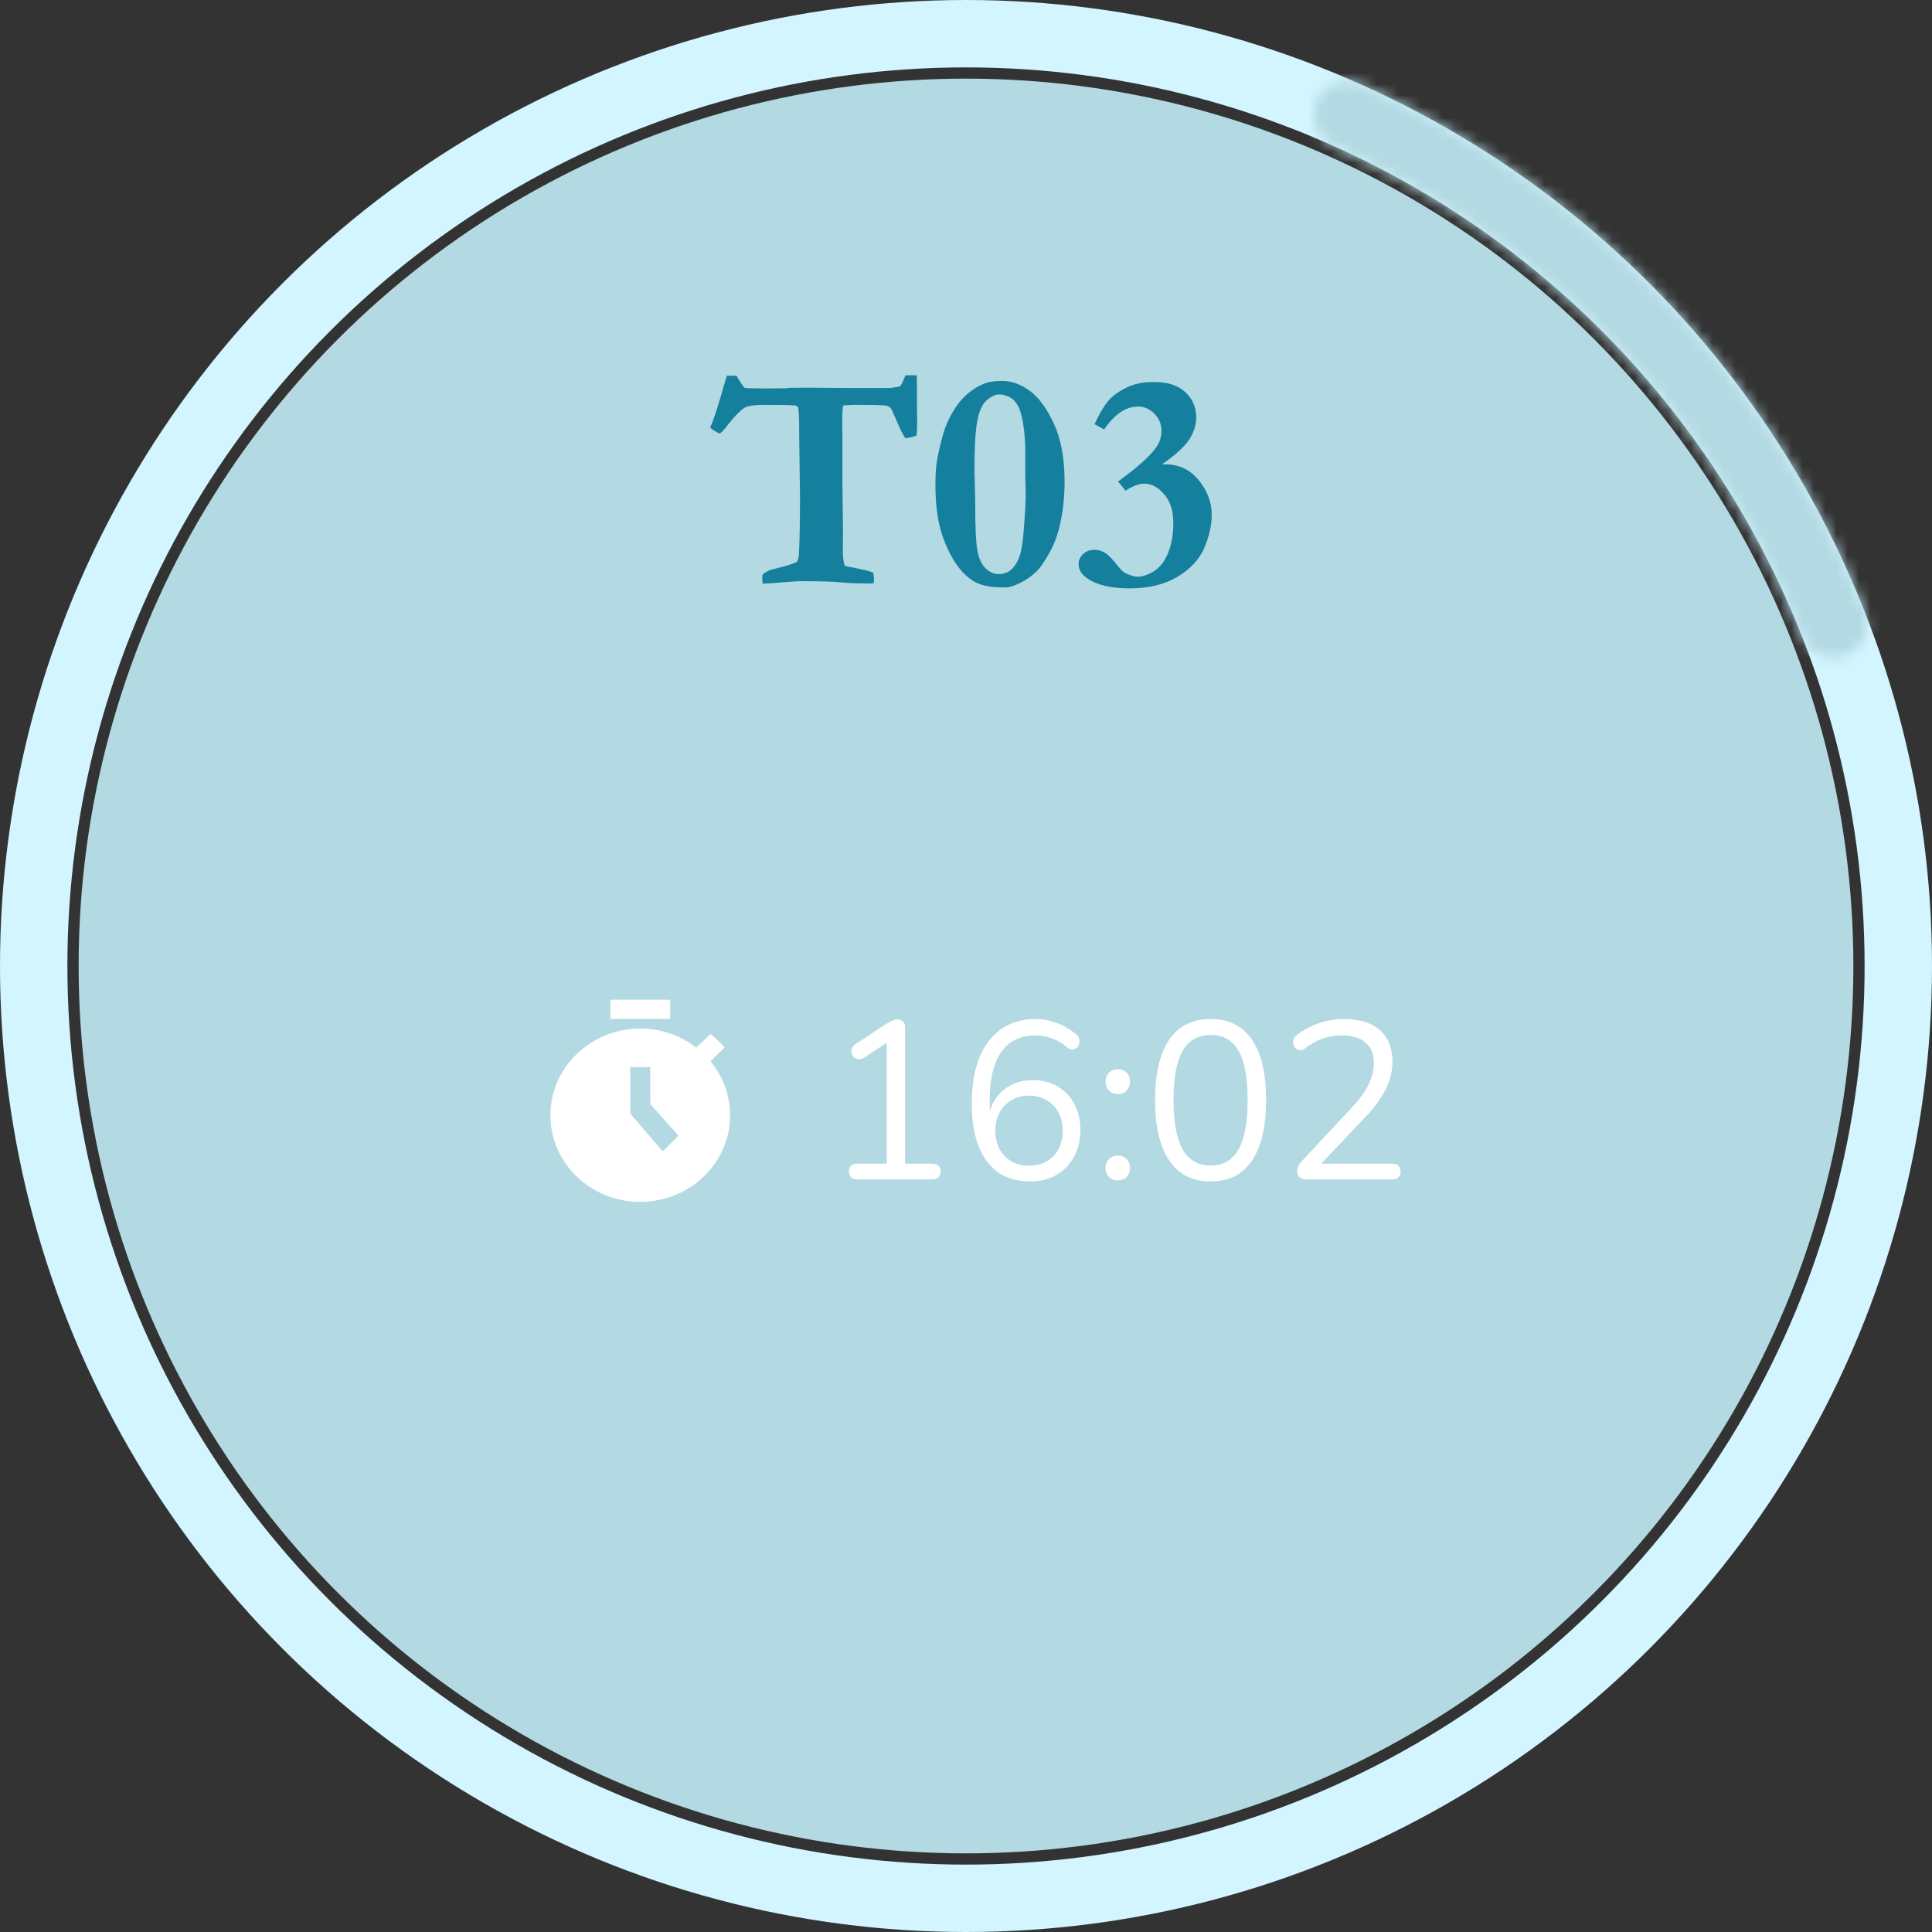 <svg width="172" height="172" viewBox="0 0 172 172" fill="none" xmlns="http://www.w3.org/2000/svg">
<rect x="0" y="0" width="172" height="172" fill="#333333" stroke="none"/>
<circle cx="86" cy="86" r="79" fill="#B3D9E2"/>
<circle cx="86" cy="86" r="83" stroke="#D3F5FF" stroke-width="6"/>
<mask id="path-3-inside-1_762_6167" fill="white">
<path d="M164.257 58.373C165.824 57.82 166.651 56.098 166.043 54.551C161.966 44.174 155.907 34.68 148.194 26.604C140.481 18.527 131.275 12.037 121.097 7.488C119.579 6.809 117.821 7.556 117.196 9.097C116.572 10.637 117.316 12.387 118.832 13.07C128.222 17.297 136.716 23.301 143.84 30.761C150.965 38.221 156.572 46.983 160.363 56.556C160.975 58.102 162.689 58.927 164.257 58.373Z"/>
</mask>
<path d="M164.257 58.373C165.824 57.82 166.651 56.098 166.043 54.551C161.966 44.174 155.907 34.68 148.194 26.604C140.481 18.527 131.275 12.037 121.097 7.488C119.579 6.809 117.821 7.556 117.196 9.097C116.572 10.637 117.316 12.387 118.832 13.07C128.222 17.297 136.716 23.301 143.84 30.761C150.965 38.221 156.572 46.983 160.363 56.556C160.975 58.102 162.689 58.927 164.257 58.373Z" stroke="#B3D9E2" stroke-width="8" mask="url(#path-3-inside-1_762_6167)"/>
<path d="M64.713 33.447H65.561C65.624 33.547 65.67 33.62 65.697 33.666C65.953 34.103 66.148 34.391 66.285 34.527C66.404 34.564 67.028 34.582 68.158 34.582C68.86 34.582 69.484 34.578 70.031 34.568L70.305 34.527L71.959 34.514L75.049 34.541H79.273L80.08 34.418C80.199 34.336 80.326 34.117 80.463 33.762C80.499 33.68 80.549 33.566 80.613 33.42L81.215 33.406C81.306 33.406 81.443 33.411 81.625 33.42C81.634 34.049 81.639 34.997 81.639 36.264L81.652 37.48L81.639 38.178C81.639 38.415 81.62 38.62 81.584 38.793C81.21 38.911 80.882 38.984 80.6 39.012C80.363 38.656 80.103 38.141 79.82 37.467C79.547 36.792 79.374 36.419 79.301 36.346C79.191 36.227 79.064 36.15 78.918 36.113C78.699 36.068 77.733 36.045 76.019 36.045C75.764 36.045 75.445 36.063 75.062 36.1C75.008 36.455 74.981 36.747 74.981 36.975L74.994 38.807V42.826L75.049 47.16L75.035 48.938C75.035 49.566 75.09 50.04 75.199 50.359C75.345 50.423 75.614 50.482 76.006 50.537C76.079 50.546 76.416 50.619 77.018 50.756C77.291 50.82 77.533 50.893 77.742 50.975C77.788 51.303 77.811 51.503 77.811 51.576C77.811 51.658 77.797 51.777 77.769 51.932C77.569 51.941 77.405 51.945 77.277 51.945C76.338 51.945 75.541 51.913 74.885 51.85C74.228 51.777 73.039 51.74 71.316 51.74C71.043 51.74 70.241 51.795 68.91 51.904C68.391 51.941 68.053 51.959 67.898 51.959C67.889 51.822 67.88 51.717 67.871 51.645L67.857 51.33V51.221C68.058 50.956 68.436 50.76 68.992 50.633C69.94 50.405 70.596 50.2 70.961 50.018C71.052 49.844 71.107 49.617 71.125 49.334C71.189 48.24 71.221 46.499 71.221 44.111L71.152 38.943C71.152 37.522 71.125 36.66 71.07 36.359C71.052 36.277 71.02 36.218 70.975 36.182C70.929 36.136 70.865 36.109 70.783 36.1C70.501 36.063 69.58 36.045 68.022 36.045C67.165 36.045 66.591 36.127 66.299 36.291C65.907 36.519 65.319 37.139 64.535 38.15C64.307 38.442 64.139 38.588 64.029 38.588C63.61 38.369 63.341 38.191 63.223 38.055C63.505 37.462 63.897 36.277 64.398 34.5C64.544 33.98 64.649 33.63 64.713 33.447ZM83.279 43.127C83.279 42.124 83.338 41.34 83.457 40.775C83.731 39.417 83.995 38.433 84.25 37.822C84.651 36.874 85.12 36.109 85.658 35.525C86.205 34.933 86.834 34.486 87.545 34.185C87.964 34.003 88.52 33.912 89.213 33.912C90.061 33.912 90.885 34.208 91.688 34.801C92.49 35.393 93.205 36.373 93.834 37.74C94.463 39.098 94.777 40.807 94.777 42.867C94.777 44.389 94.604 45.82 94.258 47.16C94.039 47.971 93.725 48.723 93.314 49.416C92.913 50.1 92.581 50.574 92.316 50.838C91.861 51.285 91.359 51.64 90.812 51.904C90.266 52.169 89.824 52.301 89.486 52.301C88.493 52.301 87.736 52.2 87.217 52C86.697 51.809 86.196 51.458 85.713 50.947C85.239 50.437 84.811 49.785 84.428 48.992C84.054 48.199 83.785 47.434 83.621 46.695C83.393 45.665 83.279 44.476 83.279 43.127ZM86.82 44.932C86.82 46.937 86.884 48.295 87.012 49.006C87.139 49.708 87.381 50.236 87.736 50.592C88.101 50.938 88.484 51.111 88.885 51.111C89.295 51.111 89.646 51.002 89.938 50.783C90.229 50.565 90.475 50.223 90.676 49.758C90.885 49.284 91.031 48.541 91.113 47.529C91.25 45.88 91.318 44.699 91.318 43.988L91.277 42.184V40.256C91.277 39.344 91.213 38.497 91.086 37.713C90.958 36.929 90.785 36.368 90.566 36.031C90.357 35.685 90.102 35.448 89.801 35.32C89.509 35.184 89.227 35.115 88.953 35.115C88.616 35.115 88.251 35.284 87.859 35.621C87.467 35.949 87.185 36.555 87.012 37.44C86.838 38.324 86.752 39.832 86.752 41.965L86.779 42.935C86.807 43.874 86.82 44.54 86.82 44.932ZM100.205 43.688C99.932 43.341 99.708 43.068 99.535 42.867C101.194 41.664 102.301 40.684 102.857 39.928C103.222 39.445 103.404 38.921 103.404 38.355C103.404 37.772 103.195 37.266 102.775 36.838C102.356 36.41 101.878 36.195 101.34 36.195C100.228 36.195 99.216 36.874 98.305 38.232L97.443 37.768C97.881 36.81 98.309 36.095 98.728 35.621C99.157 35.138 99.763 34.728 100.547 34.391C101.139 34.135 101.878 34.008 102.762 34.008C103.956 34.008 104.876 34.309 105.523 34.91C106.171 35.503 106.494 36.25 106.494 37.152C106.494 37.863 106.271 38.547 105.824 39.203C105.378 39.85 104.585 40.561 103.445 41.336H103.732C104.954 41.336 105.947 41.805 106.713 42.744C107.488 43.683 107.875 44.708 107.875 45.82C107.875 46.759 107.656 47.739 107.219 48.76C106.79 49.781 105.997 50.642 104.84 51.344C103.682 52.036 102.26 52.383 100.574 52.383C98.943 52.383 97.699 52.096 96.842 51.522C96.295 51.157 96.022 50.728 96.022 50.236C96.022 49.89 96.154 49.589 96.418 49.334C96.682 49.079 97.019 48.951 97.43 48.951C97.776 48.951 98.095 49.042 98.387 49.225C98.678 49.407 99.075 49.817 99.576 50.455C99.831 50.783 100.077 50.993 100.314 51.084C100.734 51.257 101.039 51.344 101.23 51.344C101.714 51.344 102.215 51.18 102.734 50.852C103.263 50.523 103.682 49.981 103.992 49.225C104.302 48.459 104.457 47.57 104.457 46.559C104.457 45.474 104.184 44.622 103.637 44.002C103.099 43.373 102.507 43.059 101.859 43.059C101.385 43.059 100.834 43.268 100.205 43.688Z" fill="#14809E"/>
<path d="M54.334 89H59.667V90.714H54.334V89ZM63.25 94.477L64.512 93.26C64.13 92.823 63.712 92.411 63.259 92.051L61.996 93.269C60.581 92.17 58.818 91.571 57.001 91.571C54.879 91.571 52.844 92.384 51.343 93.831C49.843 95.278 49 97.24 49 99.286C49 103.546 52.574 107 57.001 107C58.507 107.001 59.982 106.591 61.258 105.819C62.533 105.046 63.556 103.942 64.209 102.633C64.862 101.325 65.119 99.865 64.949 98.422C64.779 96.979 64.19 95.612 63.25 94.477ZM60.4 101.1L59 102.5L56.112 99.143V95H57.889V98.286L60.4 101.1Z" fill="white"/>
<path d="M76.34 105C76.1 105 75.914 104.94 75.78 104.82C75.647 104.687 75.58 104.507 75.58 104.28C75.58 104.053 75.647 103.887 75.78 103.78C75.914 103.66 76.1 103.6 76.34 103.6H78.94V92.26H79.8L76.9 94.18C76.727 94.273 76.56 94.313 76.4 94.3C76.254 94.287 76.127 94.233 76.02 94.14C75.927 94.033 75.86 93.913 75.82 93.78C75.78 93.633 75.787 93.487 75.84 93.34C75.894 93.18 76.007 93.047 76.18 92.94L78.94 91.12C79.114 91.013 79.28 90.927 79.44 90.86C79.6 90.793 79.76 90.76 79.92 90.76C80.107 90.76 80.26 90.82 80.38 90.94C80.514 91.047 80.58 91.22 80.58 91.46V103.6H82.98C83.22 103.6 83.407 103.66 83.54 103.78C83.674 103.887 83.74 104.053 83.74 104.28C83.74 104.52 83.674 104.7 83.54 104.82C83.407 104.94 83.22 105 82.98 105H76.34ZM91.712 105.18C90.606 105.18 89.659 104.913 88.872 104.38C88.099 103.833 87.512 103.047 87.112 102.02C86.712 100.993 86.512 99.753 86.512 98.3C86.512 97.073 86.639 95.993 86.892 95.06C87.146 94.127 87.519 93.34 88.012 92.7C88.506 92.047 89.106 91.553 89.812 91.22C90.519 90.887 91.319 90.72 92.212 90.72C92.826 90.72 93.452 90.84 94.092 91.08C94.746 91.32 95.319 91.66 95.812 92.1C95.959 92.207 96.046 92.34 96.072 92.5C96.112 92.647 96.112 92.793 96.072 92.94C96.032 93.073 95.959 93.187 95.852 93.28C95.759 93.373 95.639 93.427 95.492 93.44C95.346 93.44 95.192 93.38 95.032 93.26C94.579 92.873 94.112 92.6 93.632 92.44C93.152 92.267 92.666 92.18 92.172 92.18C91.306 92.18 90.566 92.393 89.952 92.82C89.352 93.247 88.892 93.893 88.572 94.76C88.266 95.613 88.112 96.687 88.112 97.98V99.84H87.932C88.012 99.08 88.232 98.427 88.592 97.88C88.966 97.32 89.439 96.893 90.012 96.6C90.586 96.307 91.232 96.16 91.952 96.16C92.779 96.16 93.512 96.347 94.152 96.72C94.792 97.093 95.292 97.62 95.652 98.3C96.012 98.967 96.192 99.733 96.192 100.6C96.192 101.48 96.006 102.267 95.632 102.96C95.259 103.653 94.732 104.2 94.052 104.6C93.372 104.987 92.592 105.18 91.712 105.18ZM91.612 103.78C92.199 103.78 92.719 103.653 93.172 103.4C93.626 103.133 93.979 102.767 94.232 102.3C94.486 101.82 94.612 101.273 94.612 100.66C94.612 100.047 94.486 99.507 94.232 99.04C93.979 98.573 93.626 98.207 93.172 97.94C92.719 97.673 92.199 97.54 91.612 97.54C91.026 97.54 90.506 97.673 90.052 97.94C89.599 98.207 89.246 98.573 88.992 99.04C88.739 99.507 88.612 100.047 88.612 100.66C88.612 101.273 88.739 101.82 88.992 102.3C89.246 102.767 89.599 103.133 90.052 103.4C90.506 103.653 91.026 103.78 91.612 103.78ZM99.525 105.08C99.191 105.08 98.925 104.98 98.725 104.78C98.525 104.567 98.425 104.3 98.425 103.98C98.425 103.66 98.525 103.4 98.725 103.2C98.925 102.987 99.191 102.88 99.525 102.88C99.858 102.88 100.118 102.987 100.305 103.2C100.505 103.4 100.605 103.66 100.605 103.98C100.605 104.3 100.505 104.567 100.305 104.78C100.118 104.98 99.858 105.08 99.525 105.08ZM99.525 97.4C99.191 97.4 98.925 97.293 98.725 97.08C98.525 96.867 98.425 96.607 98.425 96.3C98.425 95.967 98.525 95.7 98.725 95.5C98.925 95.3 99.191 95.2 99.525 95.2C99.858 95.2 100.118 95.3 100.305 95.5C100.505 95.7 100.605 95.967 100.605 96.3C100.605 96.607 100.505 96.867 100.305 97.08C100.118 97.293 99.858 97.4 99.525 97.4ZM107.775 105.18C106.162 105.18 104.935 104.56 104.095 103.32C103.255 102.08 102.835 100.287 102.835 97.94C102.835 96.367 103.022 95.047 103.395 93.98C103.769 92.9 104.322 92.087 105.055 91.54C105.802 90.993 106.709 90.72 107.775 90.72C109.402 90.72 110.629 91.333 111.455 92.56C112.295 93.773 112.715 95.56 112.715 97.92C112.715 99.493 112.529 100.82 112.155 101.9C111.782 102.98 111.229 103.8 110.495 104.36C109.762 104.907 108.855 105.18 107.775 105.18ZM107.775 103.76C108.895 103.76 109.722 103.287 110.255 102.34C110.802 101.38 111.075 99.907 111.075 97.92C111.075 95.92 110.802 94.46 110.255 93.54C109.722 92.607 108.895 92.14 107.775 92.14C106.669 92.14 105.842 92.607 105.295 93.54C104.749 94.473 104.475 95.933 104.475 97.92C104.475 99.907 104.749 101.38 105.295 102.34C105.842 103.287 106.669 103.76 107.775 103.76ZM116.348 105C116.054 105 115.834 104.933 115.688 104.8C115.554 104.653 115.488 104.46 115.488 104.22C115.488 104.073 115.521 103.933 115.588 103.8C115.668 103.653 115.774 103.507 115.908 103.36L120.388 98.56C121.068 97.827 121.554 97.153 121.848 96.54C122.154 95.913 122.308 95.28 122.308 94.64C122.308 93.84 122.061 93.233 121.568 92.82C121.088 92.393 120.381 92.18 119.448 92.18C118.848 92.18 118.281 92.273 117.748 92.46C117.214 92.647 116.701 92.933 116.208 93.32C116.034 93.453 115.874 93.513 115.728 93.5C115.594 93.487 115.474 93.433 115.368 93.34C115.261 93.247 115.188 93.127 115.148 92.98C115.108 92.833 115.108 92.687 115.148 92.54C115.201 92.393 115.308 92.26 115.468 92.14C115.988 91.713 116.614 91.373 117.348 91.12C118.081 90.853 118.828 90.72 119.588 90.72C120.534 90.72 121.334 90.867 121.988 91.16C122.641 91.453 123.134 91.887 123.468 92.46C123.801 93.02 123.968 93.707 123.968 94.52C123.968 95.08 123.874 95.633 123.688 96.18C123.514 96.713 123.241 97.26 122.868 97.82C122.508 98.38 122.034 98.96 121.448 99.56L117.188 104.06V103.6H123.928C124.181 103.6 124.368 103.66 124.488 103.78C124.621 103.887 124.688 104.053 124.688 104.28C124.688 104.52 124.621 104.7 124.488 104.82C124.368 104.94 124.181 105 123.928 105H116.348Z" fill="white"/>
</svg>
